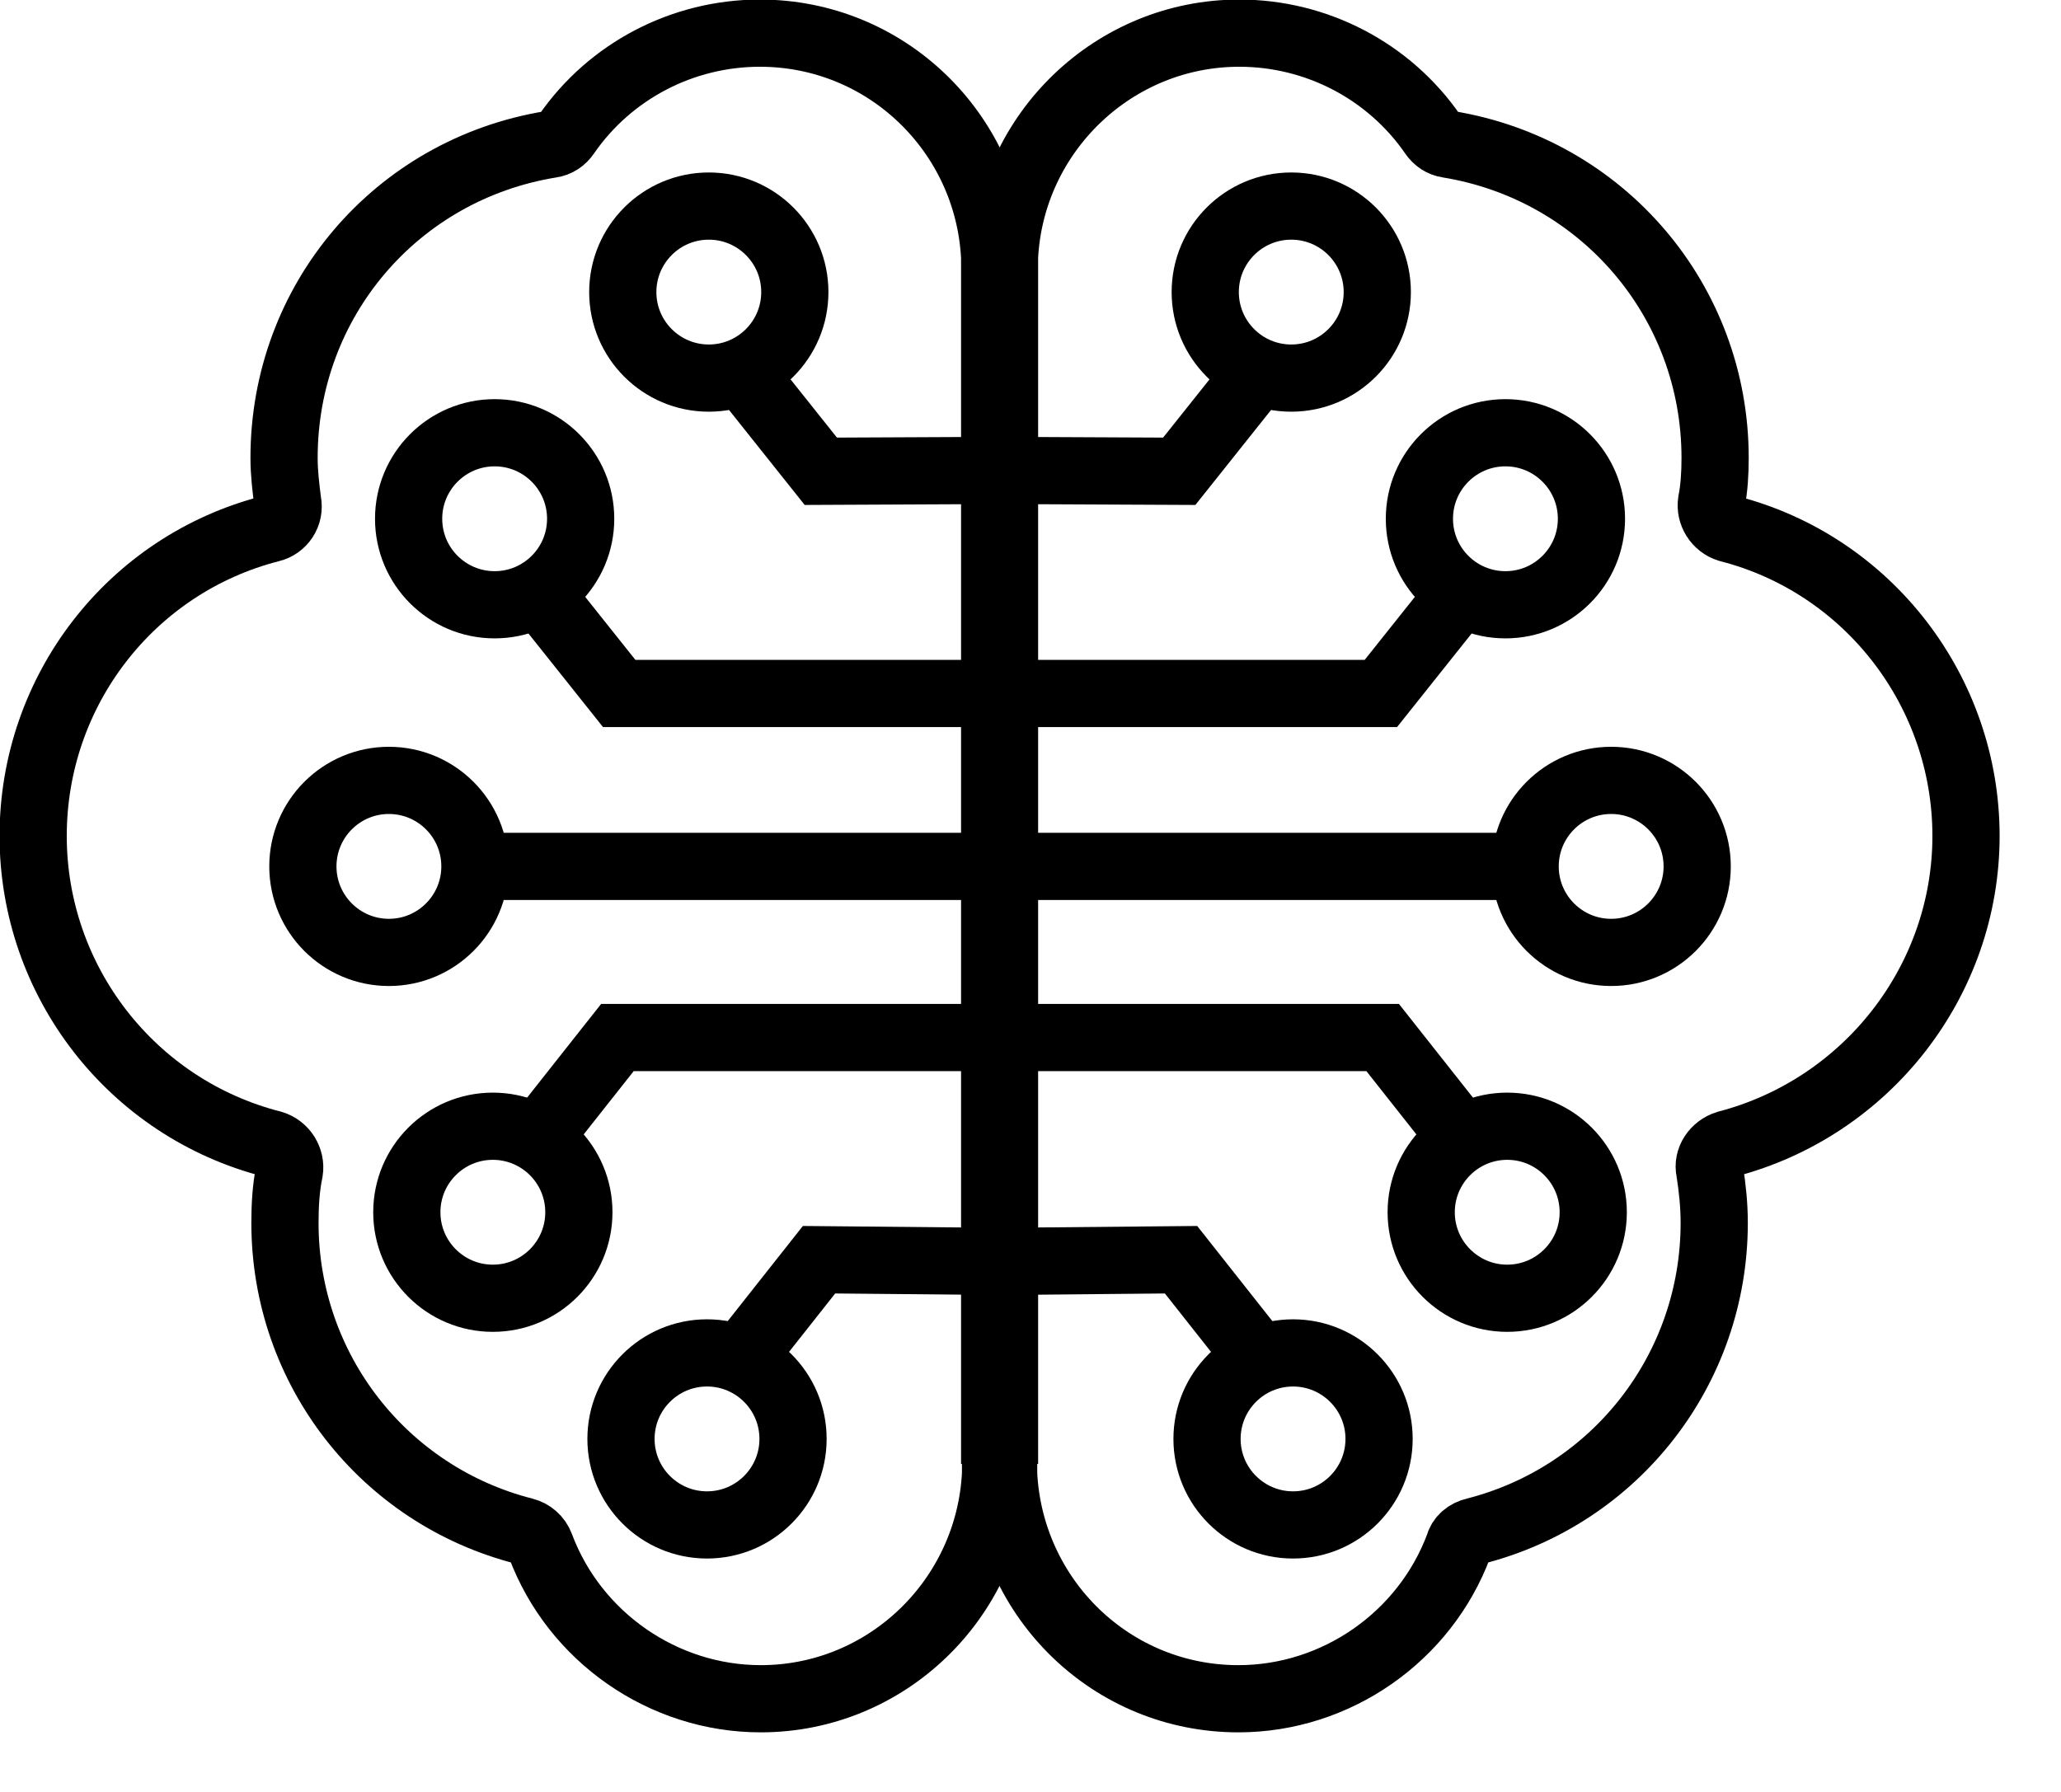 <svg width="23" height="20" viewBox="0 0 23 20" fill="none" xmlns="http://www.w3.org/2000/svg">
<g clip-path="url(#clip0_1424_149)">
<path d="M11.11 14.13C11.11 14.13 11.11 16.4 11.11 16.45C11.04 17.85 9.89 18.96 8.49 18.96C7.4 18.96 6.41 18.27 6.03 17.25C6 17.17 5.93 17.11 5.85 17.09C4.28 16.69 3.18 15.28 3.18 13.65C3.18 13.46 3.19 13.26 3.23 13.07C3.25 12.94 3.17 12.81 3.04 12.77C1.47 12.37 0.37 10.95 0.37 9.33C0.37 7.71 1.46 6.3 3.02 5.9C3.15 5.87 3.24 5.74 3.21 5.6C3.19 5.44 3.17 5.28 3.17 5.11C3.17 3.36 4.42 1.89 6.15 1.61C6.22 1.6 6.28 1.56 6.32 1.5C6.81 0.79 7.62 0.37 8.48 0.37C9.89 0.37 11.03 1.48 11.1 2.87C11.1 2.91 11.1 16.34 11.1 16.34" stroke="black" stroke-width="0.75" stroke-miterlimit="10"/>
<path d="M7.91 4.22C8.44 4.22 8.87 3.79 8.87 3.26C8.87 2.73 8.44 2.3 7.91 2.3C7.38 2.3 6.95 2.73 6.95 3.26C6.95 3.79 7.38 4.22 7.91 4.22Z" stroke="black" stroke-width="0.75" stroke-miterlimit="10"/>
<path d="M11.3 5.25L9.16 5.26L8.22 4.08" stroke="black" stroke-width="0.75" stroke-miterlimit="10"/>
<path d="M5.52 6.75C6.05 6.75 6.48 6.32 6.48 5.79C6.48 5.26 6.05 4.83 5.52 4.83C4.99 4.83 4.56 5.26 4.56 5.79C4.56 6.32 4.99 6.75 5.52 6.75Z" stroke="black" stroke-width="0.75" stroke-miterlimit="10"/>
<path d="M4.34 10.63C4.87 10.63 5.3 10.2 5.3 9.67C5.3 9.14 4.87 8.71 4.34 8.71C3.81 8.71 3.38 9.14 3.38 9.67C3.38 10.2 3.81 10.63 4.34 10.63Z" stroke="black" stroke-width="0.75" stroke-miterlimit="10"/>
<path d="M11.12 7.74H6.91L5.97 6.56" stroke="black" stroke-width="0.75" stroke-miterlimit="10"/>
<path d="M7.89 17.02C8.42 17.02 8.85 16.59 8.85 16.06C8.85 15.53 8.42 15.1 7.89 15.1C7.36 15.1 6.93 15.53 6.93 16.06C6.93 16.59 7.36 17.02 7.89 17.02Z" stroke="black" stroke-width="0.75" stroke-miterlimit="10"/>
<path d="M11.28 14.08L9.14 14.06L8.2 15.25" stroke="black" stroke-width="0.75" stroke-miterlimit="10"/>
<path d="M5.5 14.49C6.03 14.49 6.46 14.06 6.46 13.53C6.46 13 6.03 12.57 5.5 12.57C4.97 12.57 4.54 13 4.54 13.53C4.54 14.06 4.97 14.49 5.5 14.49Z" stroke="black" stroke-width="0.75" stroke-miterlimit="10"/>
<path d="M11.1 11.58H6.89L5.95 12.77" stroke="black" stroke-width="0.75" stroke-miterlimit="10"/>
<path d="M11.3 9.67H5.3" stroke="black" stroke-width="0.75" stroke-miterlimit="10"/>
<path d="M11.21 16.34C11.21 16.34 11.21 2.91 11.21 2.87C11.28 1.48 12.43 0.37 13.83 0.37C14.69 0.37 15.5 0.79 15.99 1.5C16.03 1.56 16.09 1.6 16.16 1.61C17.88 1.89 19.14 3.36 19.14 5.11C19.14 5.28 19.13 5.45 19.1 5.6C19.08 5.73 19.16 5.86 19.29 5.9C20.85 6.3 21.94 7.72 21.94 9.33C21.94 10.94 20.84 12.36 19.27 12.77C19.14 12.81 19.05 12.94 19.08 13.07C19.11 13.26 19.13 13.45 19.13 13.65C19.13 15.28 18.03 16.69 16.46 17.09C16.37 17.11 16.3 17.17 16.28 17.25C15.9 18.27 14.91 18.96 13.82 18.96C12.41 18.96 11.27 17.85 11.2 16.45C11.2 16.4 11.2 14.13 11.2 14.13" stroke="black" stroke-width="0.75" stroke-miterlimit="10"/>
<path d="M14.41 4.22C14.94 4.22 15.37 3.79 15.37 3.26C15.37 2.73 14.94 2.3 14.41 2.3C13.88 2.3 13.45 2.73 13.45 3.26C13.45 3.79 13.88 4.22 14.41 4.22Z" stroke="black" stroke-width="0.75" stroke-miterlimit="10"/>
<path d="M11.02 5.25L13.16 5.26L14.1 4.08" stroke="black" stroke-width="0.75" stroke-miterlimit="10"/>
<path d="M16.8 6.75C17.33 6.75 17.76 6.32 17.76 5.79C17.76 5.26 17.33 4.83 16.8 4.83C16.27 4.83 15.84 5.26 15.84 5.79C15.84 6.32 16.27 6.75 16.8 6.75Z" stroke="black" stroke-width="0.75" stroke-miterlimit="10"/>
<path d="M17.98 10.63C18.51 10.63 18.94 10.2 18.94 9.67C18.94 9.14 18.51 8.71 17.98 8.71C17.45 8.71 17.02 9.14 17.02 9.67C17.02 10.2 17.45 10.63 17.98 10.63Z" stroke="black" stroke-width="0.75" stroke-miterlimit="10"/>
<path d="M11.2 7.74H15.41L16.35 6.56" stroke="black" stroke-width="0.75" stroke-miterlimit="10"/>
<path d="M14.43 17.02C14.96 17.02 15.39 16.59 15.39 16.06C15.39 15.53 14.96 15.1 14.43 15.1C13.9 15.1 13.47 15.53 13.47 16.06C13.47 16.59 13.9 17.02 14.43 17.02Z" stroke="black" stroke-width="0.75" stroke-miterlimit="10"/>
<path d="M11.04 14.08L13.18 14.06L14.12 15.25" stroke="black" stroke-width="0.75" stroke-miterlimit="10"/>
<path d="M16.82 14.49C17.35 14.49 17.78 14.06 17.78 13.53C17.78 13 17.35 12.57 16.82 12.57C16.29 12.57 15.86 13 15.86 13.53C15.86 14.06 16.29 14.49 16.82 14.49Z" stroke="black" stroke-width="0.75" stroke-miterlimit="10"/>
<path d="M11.22 11.58H15.43L16.37 12.77" stroke="black" stroke-width="0.75" stroke-miterlimit="10"/>
<path d="M11.02 9.67H17.02" stroke="black" stroke-width="0.75" stroke-miterlimit="10"/>
</g>
<defs>
<clipPath id="clip0_1424_149">
<rect width="22.32" height="19.34" fill="white"/>
</clipPath>
</defs>
</svg>

